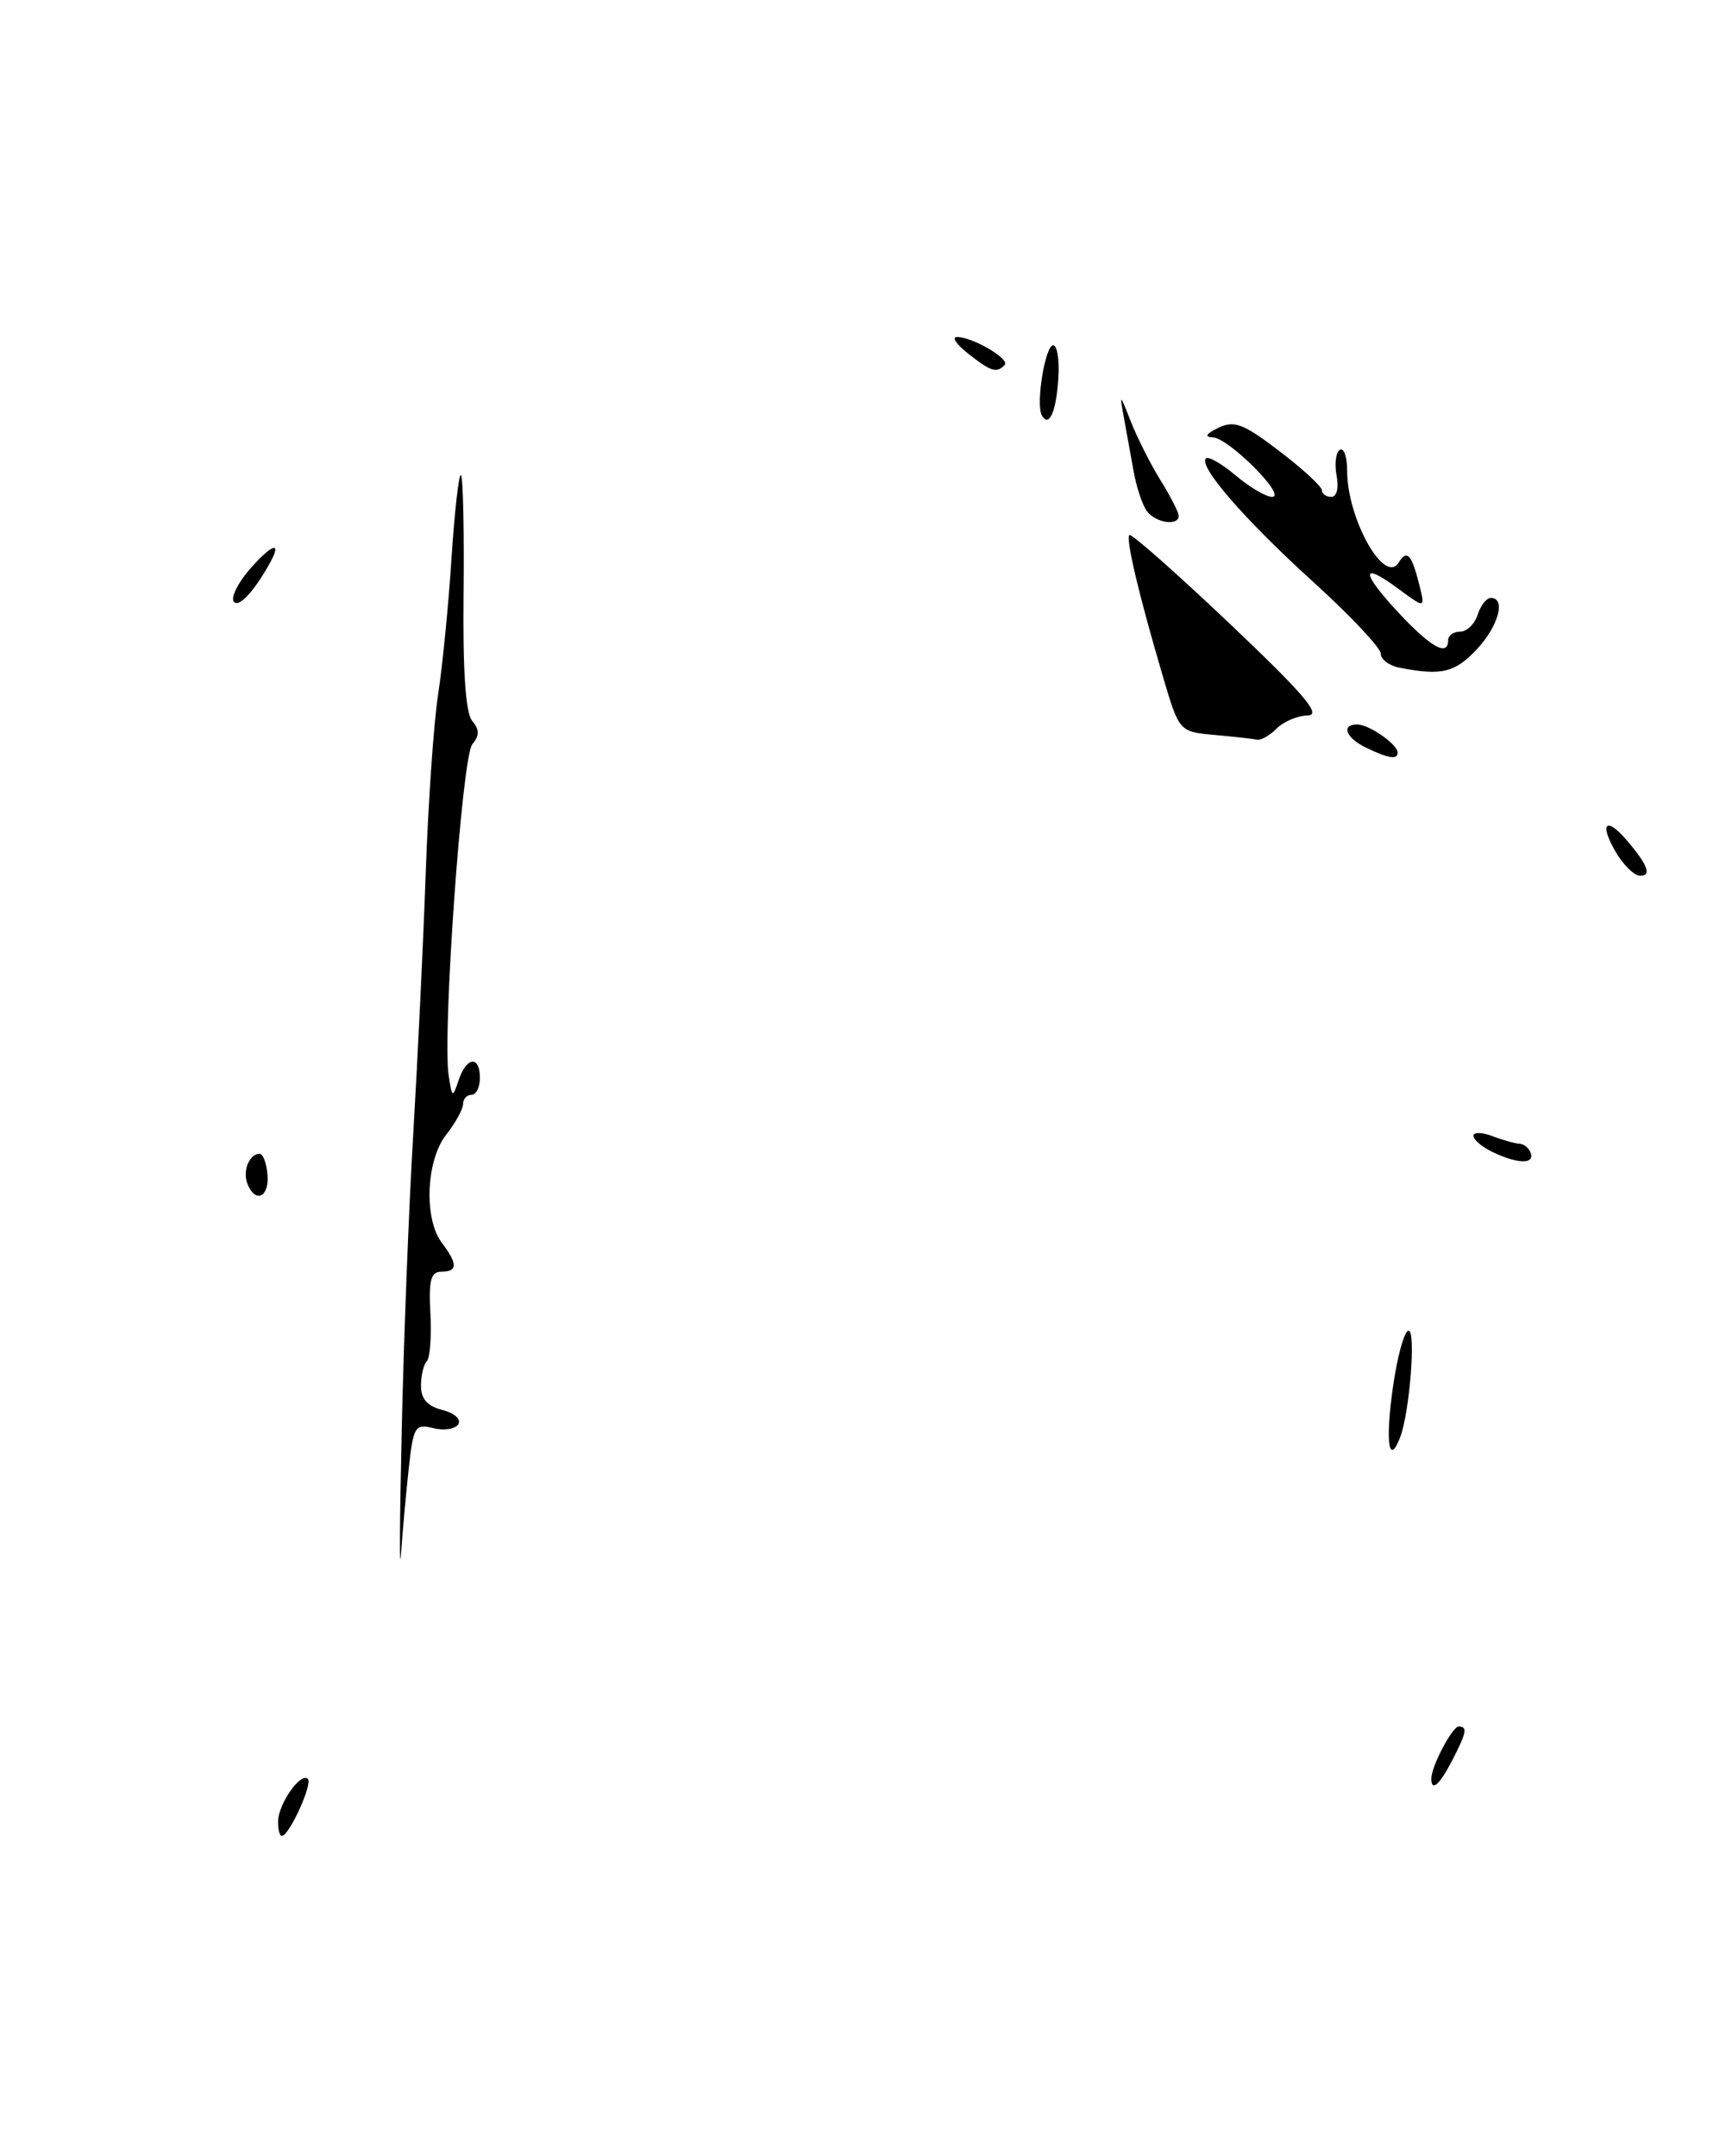 <?xml version="1.0" encoding="UTF-8" standalone="no"?>
<!DOCTYPE svg PUBLIC "-//W3C//DTD SVG 1.1//EN" "http://www.w3.org/Graphics/SVG/1.1/DTD/svg11.dtd" >
<svg xmlns="http://www.w3.org/2000/svg" xmlns:xlink="http://www.w3.org/1999/xlink" version="1.1" viewBox="0 0 205 256">
 <g >
 <path fill="currentColor"
d=" M 33.03 216.25 C 33.07 214.17 35.73 210.39 36.56 211.23 C 37.16 211.82 34.34 218.00 33.47 218.00 C 33.21 218.00 33.01 217.21 33.03 216.25 Z  M 170.00 211.20 C 170.00 209.75 172.48 205.02 173.25 205.01 C 174.33 205.00 174.19 205.73 172.47 209.05 C 170.98 211.94 170.00 212.79 170.00 211.20 Z  M 47.71 170.00 C 47.94 159.28 48.56 143.30 49.09 134.50 C 49.61 125.70 50.28 111.75 50.57 103.50 C 50.86 95.25 51.52 85.80 52.03 82.50 C 52.54 79.20 53.27 71.88 53.63 66.23 C 54.00 60.59 54.51 56.17 54.75 56.42 C 55.00 56.67 55.14 63.02 55.06 70.53 C 54.96 79.67 55.30 84.65 56.08 85.59 C 56.96 86.66 56.96 87.34 56.09 88.39 C 54.87 89.86 52.53 122.78 53.29 127.72 C 53.70 130.39 53.75 130.41 54.48 128.25 C 55.41 125.46 57.00 125.30 57.00 128.00 C 57.00 129.10 56.55 130.00 56.00 130.00 C 55.45 130.00 55.00 130.49 55.00 131.09 C 55.00 131.69 54.10 133.33 53.00 134.73 C 50.60 137.77 50.32 144.71 52.47 147.56 C 54.38 150.08 54.36 151.00 52.43 151.00 C 51.17 151.00 50.90 152.00 51.12 155.98 C 51.26 158.71 51.07 161.26 50.69 161.64 C 50.31 162.02 50.00 163.33 50.00 164.56 C 50.00 166.11 50.77 166.98 52.54 167.42 C 53.96 167.78 54.80 168.52 54.43 169.11 C 54.07 169.69 52.74 169.90 51.46 169.58 C 49.31 169.04 49.10 169.37 48.56 174.25 C 48.24 177.14 47.82 181.75 47.63 184.50 C 47.43 187.25 47.47 180.72 47.71 170.00 Z  M 165.40 165.00 C 165.93 161.15 166.79 158.00 167.30 158.00 C 168.19 158.00 167.42 167.73 166.30 170.66 C 164.97 174.12 164.53 171.33 165.40 165.00 Z  M 29.38 140.55 C 28.79 139.02 29.62 137.00 30.84 137.00 C 31.24 137.00 31.66 138.12 31.77 139.50 C 31.99 142.19 30.30 142.93 29.38 140.55 Z  M 177.25 136.78 C 176.01 136.18 175.00 135.32 175.00 134.87 C 175.00 134.42 176.01 134.43 177.25 134.90 C 178.49 135.38 179.94 135.78 180.47 135.81 C 181.01 135.83 181.61 136.33 181.81 136.93 C 182.26 138.27 180.20 138.20 177.25 136.78 Z  M 191.80 100.99 C 189.94 97.72 190.80 96.96 193.19 99.75 C 195.70 102.67 196.21 104.00 194.81 103.99 C 194.09 103.99 192.73 102.64 191.80 100.99 Z  M 162.25 88.78 C 159.82 87.61 159.23 85.98 161.25 86.03 C 162.68 86.07 166.00 88.40 166.00 89.36 C 166.00 90.23 164.92 90.07 162.25 88.78 Z  M 144.28 87.27 C 140.05 86.89 140.05 86.89 138.08 80.19 C 135.23 70.51 133.69 63.98 134.14 63.53 C 134.36 63.31 139.70 68.03 146.02 74.02 C 154.94 82.48 157.01 84.92 155.32 84.95 C 154.12 84.98 152.47 85.67 151.64 86.50 C 150.82 87.33 149.77 87.92 149.32 87.83 C 148.87 87.73 146.60 87.48 144.28 87.27 Z  M 166.25 79.29 C 165.01 79.06 164.00 78.30 164.00 77.62 C 164.00 76.94 160.40 73.11 156.00 69.12 C 147.84 61.72 142.31 55.36 143.23 54.43 C 143.52 54.15 145.11 55.06 146.77 56.46 C 148.43 57.86 150.37 59.00 151.09 59.00 C 152.91 59.00 145.96 52.02 144.05 51.93 C 143.01 51.89 143.23 51.51 144.71 50.80 C 146.60 49.89 147.67 50.30 151.96 53.57 C 154.73 55.68 157.00 57.77 157.00 58.21 C 157.00 58.64 157.50 59.00 158.12 59.00 C 158.77 59.00 159.03 57.96 158.75 56.48 C 158.49 55.09 158.66 53.71 159.13 53.42 C 159.61 53.12 160.00 54.23 160.00 55.88 C 160.00 61.60 164.44 69.52 166.12 66.80 C 167.10 65.21 167.66 65.80 168.56 69.39 C 169.28 72.27 169.28 72.27 166.15 69.96 C 161.59 66.58 161.57 67.88 166.11 72.76 C 169.98 76.90 172.00 78.01 172.00 76.00 C 172.00 75.45 172.64 75.00 173.43 75.00 C 174.22 75.00 175.15 74.10 175.50 73.00 C 175.85 71.90 176.55 71.00 177.07 71.00 C 178.92 71.00 177.94 74.45 175.31 77.20 C 172.73 79.89 171.19 80.24 166.25 79.29 Z  M 27.74 71.40 C 27.44 70.90 28.25 69.25 29.54 67.74 C 32.21 64.64 33.55 64.12 32.11 66.75 C 30.17 70.28 28.29 72.28 27.74 71.40 Z  M 136.26 60.75 C 135.72 60.06 134.99 57.92 134.65 56.00 C 134.30 54.08 133.77 51.15 133.47 49.50 C 132.96 46.71 133.01 46.74 134.29 50.00 C 135.04 51.92 136.63 55.08 137.82 57.00 C 139.02 58.92 139.99 60.84 140.00 61.25 C 140.00 62.47 137.33 62.11 136.26 60.75 Z  M 123.74 49.32 C 123.00 48.00 124.14 41.00 125.09 41.00 C 125.57 41.00 125.85 42.78 125.70 44.95 C 125.44 48.93 124.59 50.82 123.74 49.32 Z  M 115.00 42.00 C 113.62 40.92 113.01 40.03 113.64 40.02 C 115.49 39.99 120.02 42.64 119.32 43.35 C 118.34 44.33 117.73 44.14 115.00 42.00 Z "/>
</g>
</svg>